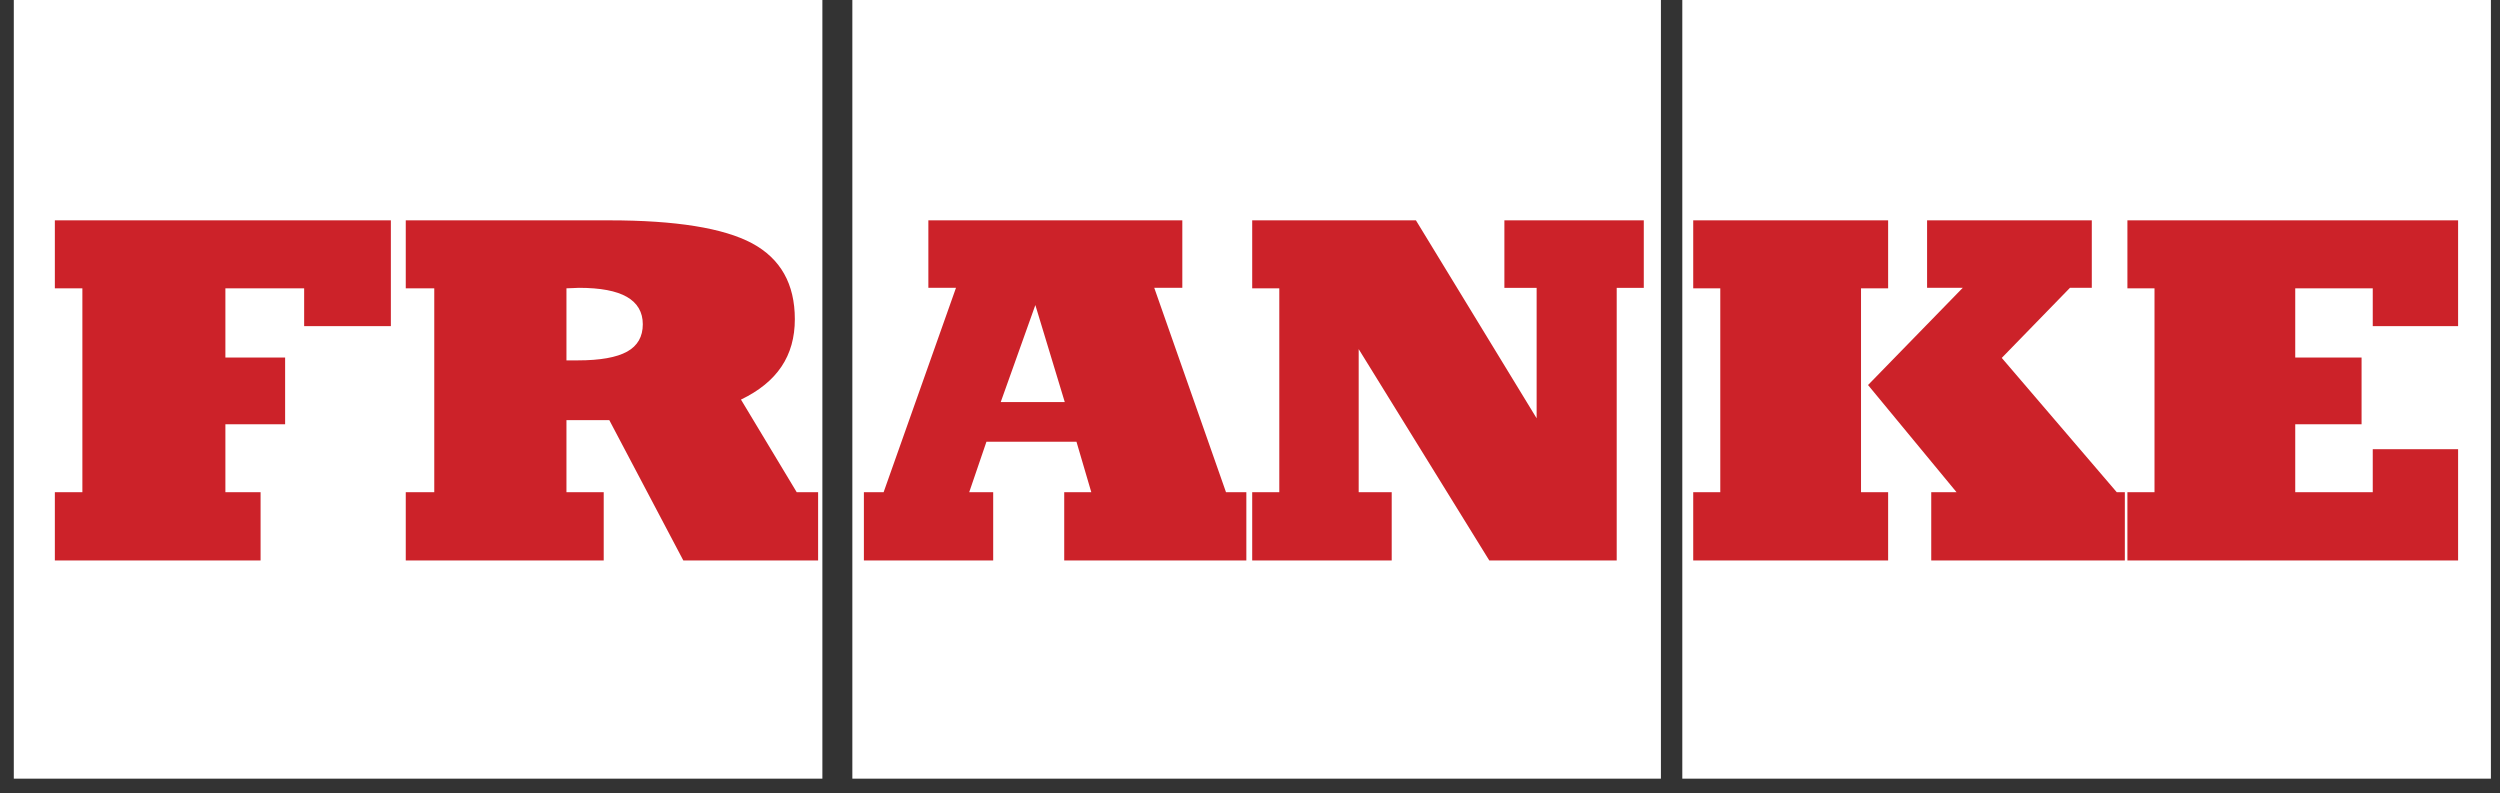 <svg width="167" height="53" viewBox="0 0 167 53" fill="none" xmlns="http://www.w3.org/2000/svg">
<rect x="0" y="0" width="167" height="53" fill="#333333" stroke="none"/>
<g id="logo franke">
<path id="Vector" fill-rule="evenodd" clip-rule="evenodd" d="M0.922 0H54.935V52.014H0.922V0ZM56.937 0H110.949V52.014H56.937V0ZM112.378 0H166.392V52.014H112.378V0Z" fill="white"/>
<path id="Vector_2" fill-rule="evenodd" clip-rule="evenodd" d="M3.664 37.438V32.881H5.503V19.26H3.664V14.72H26.11V21.786H20.317V19.259H15.056V23.882H19.046V28.341H15.056V32.881H17.407V37.438H3.664ZM37.839 32.88H40.328V37.437H27.105V32.88H29.009V19.259H27.105V14.719H40.703C45.151 14.719 48.328 15.232 50.238 16.252C52.142 17.278 53.095 18.964 53.095 21.322C53.095 22.544 52.8 23.603 52.203 24.488C51.613 25.372 50.709 26.109 49.497 26.692L53.221 32.88H54.65V37.437H45.645L40.702 28.067H37.839V32.88ZM37.839 19.259V24.073H38.599C40.094 24.073 41.19 23.876 41.89 23.489C42.59 23.102 42.939 22.49 42.939 21.661C42.939 20.848 42.583 20.242 41.879 19.833C41.174 19.428 40.106 19.227 38.672 19.227C38.588 19.227 38.456 19.232 38.274 19.244C38.13 19.253 37.984 19.258 37.839 19.259ZM66.849 26.857H71.126L69.161 20.378L66.849 26.857ZM64.743 32.88H66.345V37.437H57.708V32.88H59.025L63.86 19.227H62.015V14.719H78.979V19.227H77.104L81.897 32.88H83.256V37.437H71.09V32.88H72.899L71.908 29.509H65.894L64.743 32.88ZM90.76 23.32V32.881H92.966V37.438H83.647V32.881H85.457V19.26H83.647V14.72H94.585L102.647 27.942V19.228H100.493V14.72H109.805V19.228H107.996V37.438H99.484L90.76 23.32ZM141.4 32.88H141.939V37.437H129.007V32.88H130.698L124.785 25.72L131.112 19.227H128.729V14.719H139.732V19.227H138.273L133.718 23.909L141.4 32.88ZM113.107 37.438V32.881H114.915V19.26H113.107V14.72H126.127V19.26H124.316V32.881H126.127V37.438H113.107ZM142.111 37.438V32.881H143.921V19.26H142.111V14.72H164.201V21.786H158.5V19.259H153.322V23.882H157.753V28.341H153.322V32.881H158.5V30.006H164.201V37.438H142.111Z" fill="#CC2229"/>
</g>
</svg>
